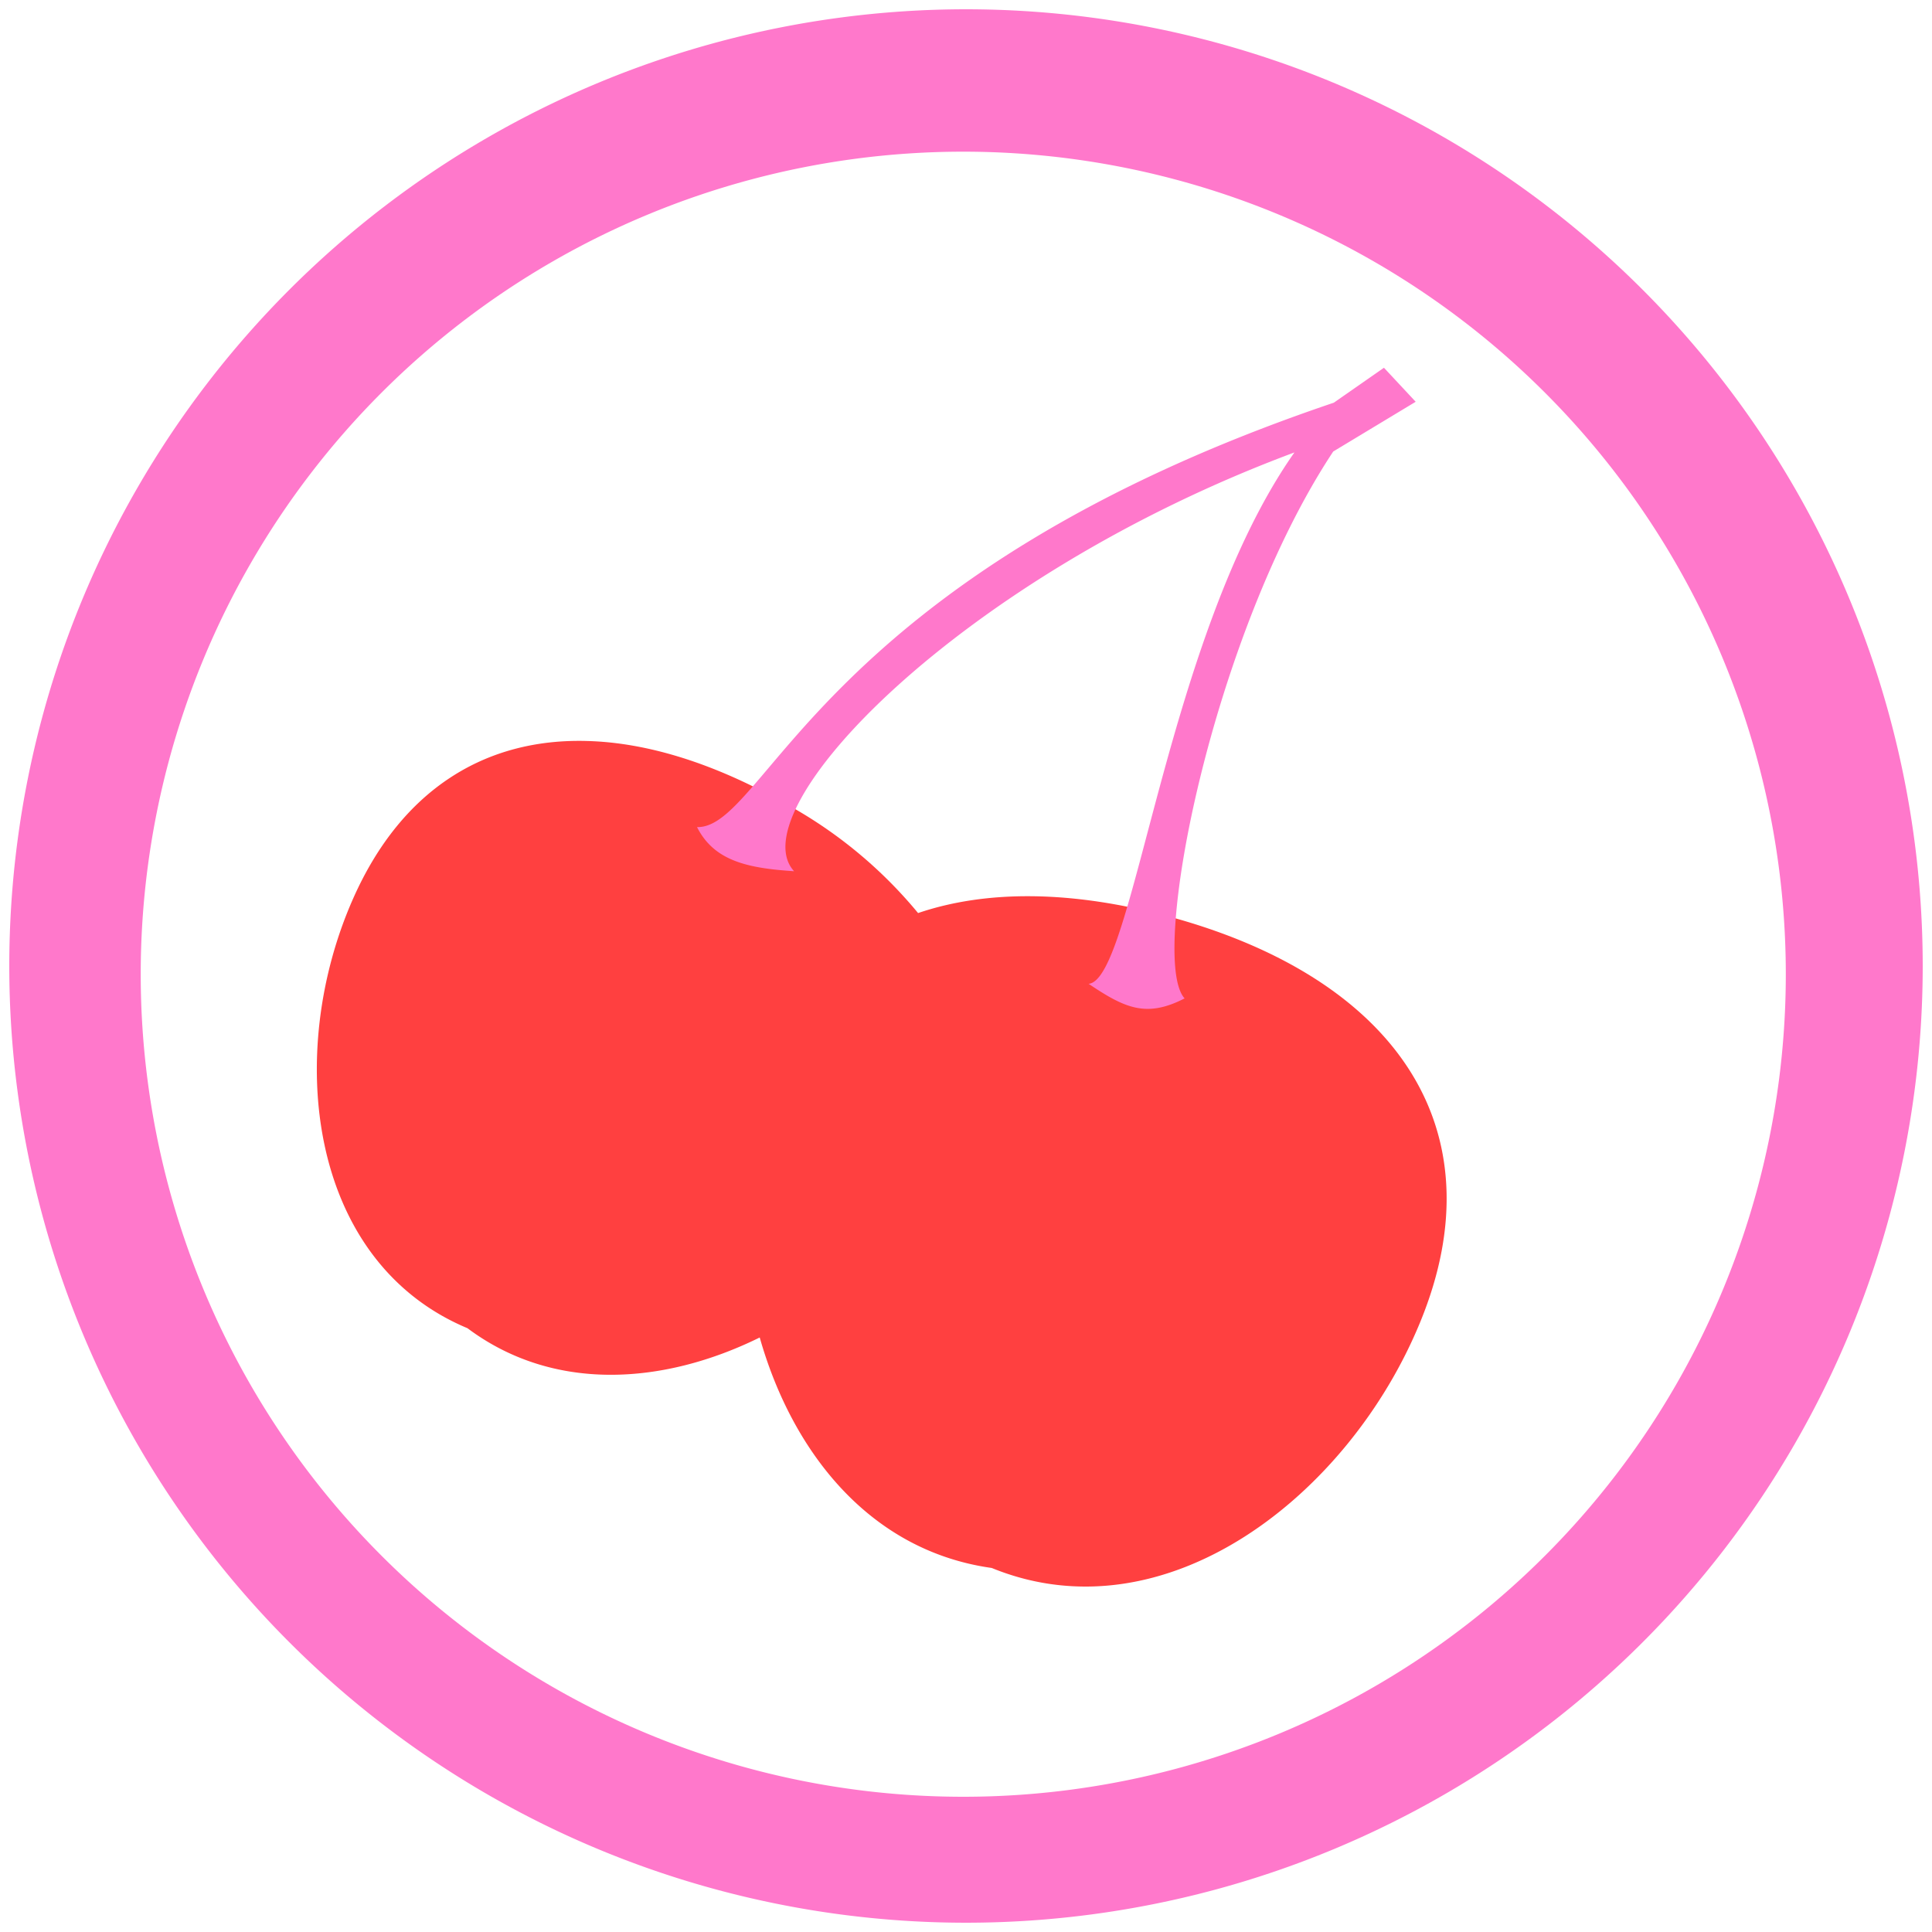 <?xml version="1.0" encoding="UTF-8" standalone="no"?>
<svg
   xmlns:dc="http://purl.org/dc/elements/1.1/"
   xmlns:cc="http://creativecommons.org/ns#"
   xmlns:rdf="http://www.w3.org/1999/02/22-rdf-syntax-ns#"
   xmlns:svg="http://www.w3.org/2000/svg"
   xmlns="http://www.w3.org/2000/svg"
   xmlns:sodipodi="http://sodipodi.sourceforge.net/DTD/sodipodi-0.dtd"
   xmlns:inkscape="http://www.inkscape.org/namespaces/inkscape"
   width="48"
   height="48"
   viewBox="0 0 12.7 12.7"
   version="1.1"
   id="svg6"
   sodipodi:docname="cherrytree.svg"
   inkscape:version="0.92.5 (2060ec1f9f, 2020-04-08)">
  <defs
     id="defs10" />
  <sodipodi:namedview
     pagecolor="#ffffff"
     bordercolor="#666666"
     borderopacity="1"
     objecttolerance="10"
     gridtolerance="10"
     guidetolerance="10"
     inkscape:pageopacity="0"
     inkscape:pageshadow="2"
     inkscape:window-width="1085"
     inkscape:window-height="480"
     id="namedview8"
     showgrid="false"
     inkscape:zoom="4.9166667"
     inkscape:cx="2.1355932"
     inkscape:cy="24"
     inkscape:window-x="0"
     inkscape:window-y="25"
     inkscape:window-maximized="0"
     inkscape:current-layer="svg6" />
  <path
     d="M 3.862,4.871 C 3.194,4.851 2.642,5.186 2.323,5.903 1.869,6.923 2.026,8.293 3.073,8.731 3.638,9.154 4.361,9.104 4.994,8.792 5.212,9.559 5.727,10.196 6.519,10.307 7.661,10.774 8.868,9.832 9.336,8.69 9.862,7.408 9.158,6.423 7.681,6.024 7.05,5.854 6.488,5.848 6.035,6.002 A 2.979,2.979 0 0 0 5.162,5.282 c -0.458,-0.26 -0.9,-0.4 -1.3,-0.411 z"
     id="path2"
     inkscape:connector-curvature="0"
     style="opacity:0.75;fill:#ff0000" />
  <path
     d="M 6.35,0.061 A 6.29,6.29 0 0 0 0.061,6.35 6.29,6.29 0 0 0 6.35,12.639 6.29,6.29 0 0 0 12.639,6.35 6.29,6.29 0 0 0 6.35,0.061 Z M 6.332,0.997 A 5.407,5.407 0 0 1 11.739,6.404 5.407,5.407 0 0 1 6.332,11.811 5.407,5.407 0 0 1 0.925,6.404 5.407,5.407 0 0 1 6.332,0.997 Z m 2.766,1.42 -0.33,0.23 C 5.38,3.792 5.036,5.447 4.582,5.437 4.696,5.663 4.921,5.707 5.22,5.727 4.852,5.327 6.303,3.795 8.509,2.974 7.66,4.18 7.454,6.442 7.156,6.467 7.395,6.628 7.536,6.692 7.787,6.563 7.548,6.301 7.97,4.166 8.764,2.968 L 9.306,2.641 9.098,2.418 Z"
     id="path4"
     inkscape:connector-curvature="0"
     style="fill:#ff78cb" />
</svg>
